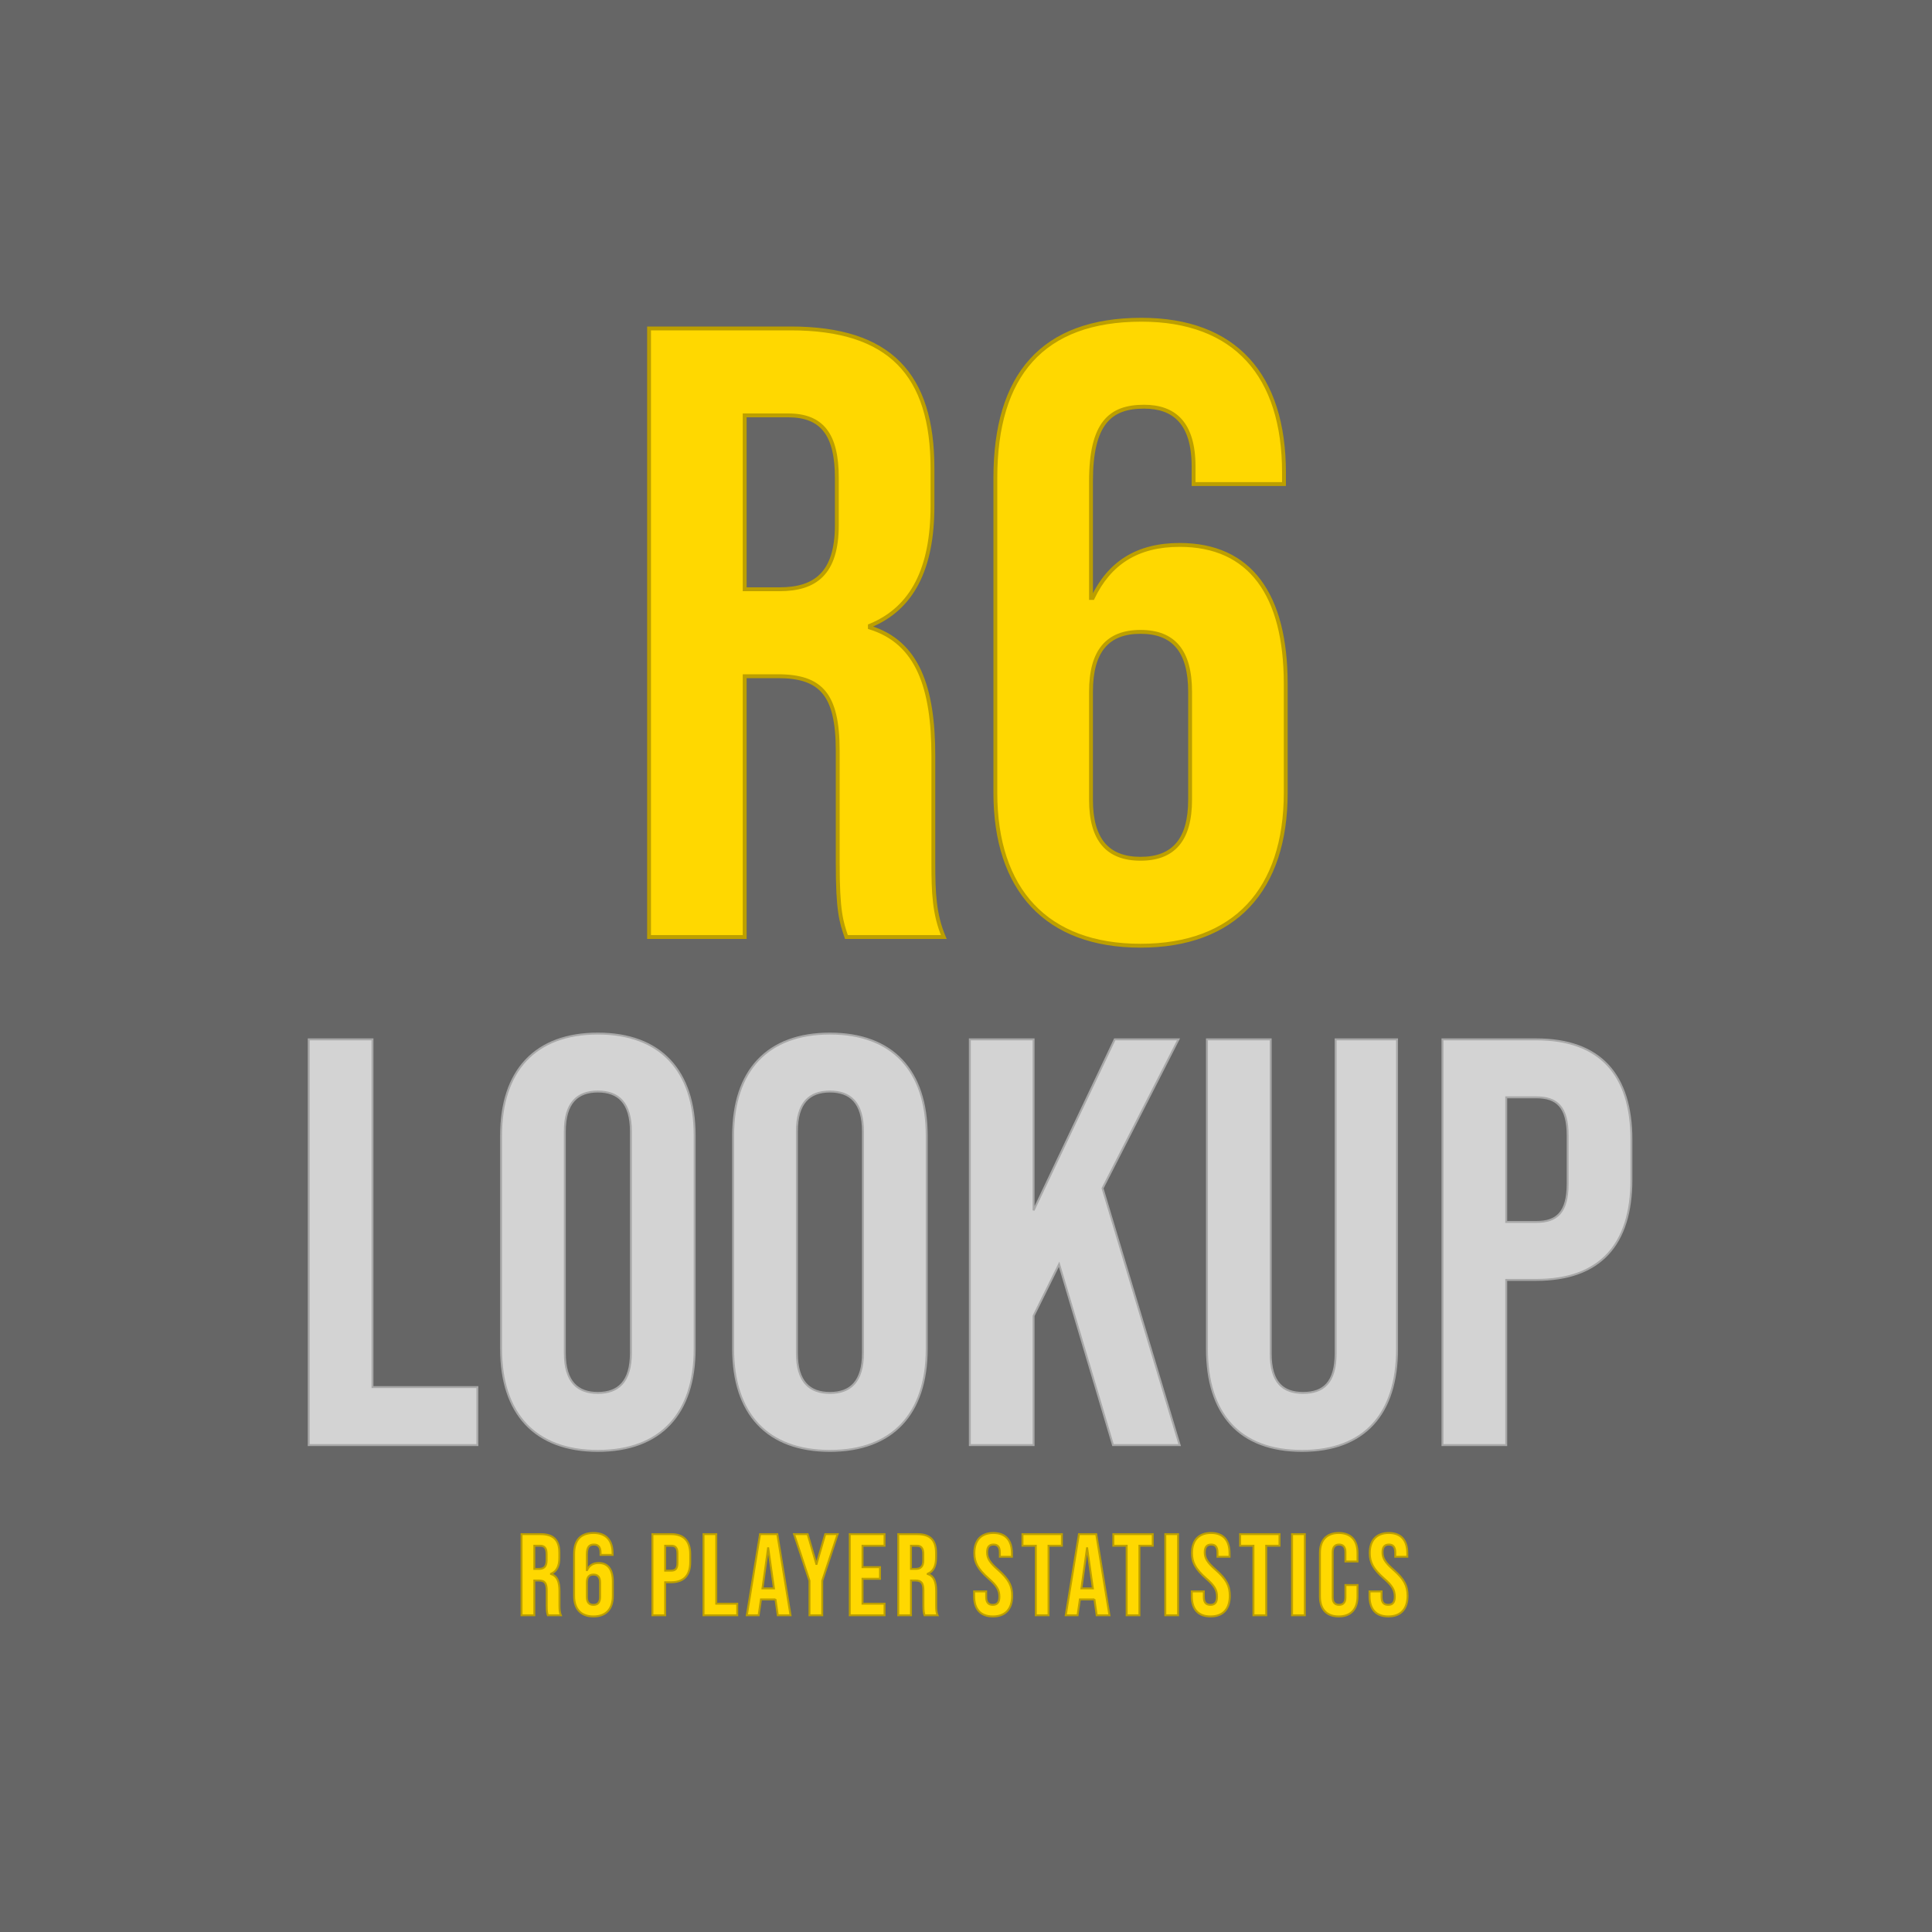 <svg width="400" height="400" viewBox="0 0 400 400" fill="none" xmlns="http://www.w3.org/2000/svg">
<rect width="400" height="400" fill="#E5E5E5"/>
<rect width="400" height="400" fill="#666666"/>
<path d="M63.92 299.19H98.84V287.19H77.12V215.19H63.92V299.19ZM123.781 300.39C136.741 300.39 143.821 292.71 143.821 279.27V235.11C143.821 221.67 136.741 213.99 123.781 213.99C110.821 213.99 103.741 221.67 103.741 235.11V279.27C103.741 292.71 110.821 300.39 123.781 300.39ZM123.781 288.39C119.581 288.39 116.941 286.11 116.941 280.11V234.27C116.941 228.27 119.581 225.99 123.781 225.99C127.981 225.99 130.621 228.27 130.621 234.27V280.11C130.621 286.11 127.981 288.39 123.781 288.39ZM171.828 300.39C184.788 300.39 191.868 292.71 191.868 279.27V235.11C191.868 221.67 184.788 213.99 171.828 213.99C158.868 213.99 151.788 221.67 151.788 235.11V279.27C151.788 292.71 158.868 300.39 171.828 300.39ZM171.828 288.39C167.628 288.39 164.988 286.11 164.988 280.11V234.27C164.988 228.27 167.628 225.99 171.828 225.99C176.028 225.99 178.668 228.27 178.668 234.27V280.11C178.668 286.11 176.028 288.39 171.828 288.39ZM200.795 299.19H213.995V272.43L219.275 261.75L230.435 299.19H244.235L228.275 246.03L243.995 215.19H230.795L213.995 250.59V215.19H200.795V299.19ZM269.565 300.39C282.525 300.39 289.245 292.71 289.245 279.27V215.19H276.525V280.23C276.525 286.23 274.005 288.39 269.805 288.39C265.605 288.39 263.085 286.23 263.085 280.23V215.19H249.885V279.27C249.885 292.71 256.605 300.39 269.565 300.39ZM298.647 299.19H311.847V264.99H318.087C331.287 264.99 337.767 257.67 337.767 244.23V235.95C337.767 222.51 331.287 215.19 318.087 215.19H298.647V299.19ZM311.847 252.99V227.19H318.087C322.287 227.19 324.567 229.11 324.567 235.11V245.07C324.567 251.07 322.287 252.99 318.087 252.99H311.847Z" fill="#D3D3D3"/>
<path d="M63.92 299.19H63.72V299.39H63.92V299.19ZM98.84 299.19V299.39H99.04V299.19H98.84ZM98.84 287.19H99.04V286.99H98.84V287.19ZM77.12 287.19H76.92V287.39H77.12V287.19ZM77.12 215.19H77.32V214.99H77.12V215.19ZM63.92 215.19V214.99H63.72V215.19H63.92ZM63.92 299.39H98.84V298.99H63.92V299.39ZM99.04 299.19V287.19H98.64V299.19H99.04ZM98.84 286.99H77.12V287.39H98.84V286.99ZM77.32 287.19V215.19H76.92V287.19H77.32ZM77.12 214.99H63.92V215.39H77.12V214.99ZM63.72 215.19V299.19H64.12V215.19H63.72ZM123.781 300.59C130.301 300.59 135.37 298.657 138.807 295.007C142.242 291.359 144.021 286.023 144.021 279.27H143.621C143.621 285.956 141.86 291.181 138.516 294.733C135.173 298.283 130.221 300.19 123.781 300.19V300.59ZM144.021 279.27V235.11H143.621V279.27H144.021ZM144.021 235.11C144.021 228.356 142.242 223.021 138.807 219.373C135.37 215.723 130.301 213.79 123.781 213.79V214.19C130.221 214.19 135.173 216.097 138.516 219.647C141.86 223.199 143.621 228.423 143.621 235.11H144.021ZM123.781 213.79C117.261 213.79 112.193 215.723 108.756 219.373C105.32 223.021 103.541 228.356 103.541 235.11H103.941C103.941 228.423 105.702 223.199 109.047 219.647C112.39 216.097 117.341 214.19 123.781 214.19V213.79ZM103.541 235.11V279.27H103.941V235.11H103.541ZM103.541 279.27C103.541 286.023 105.32 291.359 108.756 295.007C112.193 298.657 117.261 300.59 123.781 300.59V300.19C117.341 300.19 112.39 298.283 109.047 294.733C105.702 291.181 103.941 285.956 103.941 279.27H103.541ZM123.781 288.19C121.717 288.19 120.07 287.63 118.935 286.366C117.796 285.098 117.141 283.085 117.141 280.11H116.741C116.741 283.135 117.406 285.262 118.637 286.633C119.873 288.009 121.646 288.59 123.781 288.59V288.19ZM117.141 280.11V234.27H116.741V280.11H117.141ZM117.141 234.27C117.141 231.295 117.796 229.282 118.935 228.013C120.07 226.749 121.717 226.19 123.781 226.19V225.79C121.646 225.79 119.873 226.37 118.637 227.746C117.406 229.118 116.741 231.245 116.741 234.27H117.141ZM123.781 226.19C125.846 226.19 127.493 226.749 128.627 228.013C129.766 229.282 130.421 231.295 130.421 234.27H130.821C130.821 231.245 130.156 229.118 128.925 227.746C127.69 226.37 125.917 225.79 123.781 225.79V226.19ZM130.421 234.27V280.11H130.821V234.27H130.421ZM130.421 280.11C130.421 283.085 129.766 285.098 128.627 286.366C127.493 287.63 125.846 288.19 123.781 288.19V288.59C125.917 288.59 127.69 288.009 128.925 286.633C130.156 285.262 130.821 283.135 130.821 280.11H130.421ZM171.828 300.59C178.348 300.59 183.417 298.657 186.854 295.007C190.289 291.359 192.068 286.023 192.068 279.27H191.668C191.668 285.956 189.907 291.181 186.563 294.733C183.22 298.283 178.268 300.19 171.828 300.19V300.59ZM192.068 279.27V235.11H191.668V279.27H192.068ZM192.068 235.11C192.068 228.356 190.289 223.021 186.854 219.373C183.417 215.723 178.348 213.79 171.828 213.79V214.19C178.268 214.19 183.22 216.097 186.563 219.647C189.907 223.199 191.668 228.423 191.668 235.11H192.068ZM171.828 213.79C165.308 213.79 160.24 215.723 156.803 219.373C153.367 223.021 151.588 228.356 151.588 235.11H151.988C151.988 228.423 153.749 223.199 157.094 219.647C160.437 216.097 165.388 214.19 171.828 214.19V213.79ZM151.588 235.11V279.27H151.988V235.11H151.588ZM151.588 279.27C151.588 286.023 153.367 291.359 156.803 295.007C160.24 298.657 165.308 300.59 171.828 300.59V300.19C165.388 300.19 160.437 298.283 157.094 294.733C153.749 291.181 151.988 285.956 151.988 279.27H151.588ZM171.828 288.19C169.764 288.19 168.117 287.63 166.982 286.366C165.843 285.098 165.188 283.085 165.188 280.11H164.788C164.788 283.135 165.453 285.262 166.684 286.633C167.919 288.009 169.693 288.59 171.828 288.59V288.19ZM165.188 280.11V234.27H164.788V280.11H165.188ZM165.188 234.27C165.188 231.295 165.843 229.282 166.982 228.013C168.117 226.749 169.764 226.19 171.828 226.19V225.79C169.693 225.79 167.919 226.37 166.684 227.746C165.453 229.118 164.788 231.245 164.788 234.27H165.188ZM171.828 226.19C173.893 226.19 175.539 226.749 176.674 228.013C177.813 229.282 178.468 231.295 178.468 234.27H178.868C178.868 231.245 178.203 229.118 176.972 227.746C175.737 226.37 173.964 225.79 171.828 225.79V226.19ZM178.468 234.27V280.11H178.868V234.27H178.468ZM178.468 280.11C178.468 283.085 177.813 285.098 176.674 286.366C175.539 287.63 173.893 288.19 171.828 288.19V288.59C173.964 288.59 175.737 288.009 176.972 286.633C178.203 285.262 178.868 283.135 178.868 280.11H178.468ZM200.795 299.19H200.595V299.39H200.795V299.19ZM213.995 299.19V299.39H214.195V299.19H213.995ZM213.995 272.43L213.816 272.341L213.795 272.383V272.43H213.995ZM219.275 261.75L219.467 261.693L219.321 261.205L219.096 261.661L219.275 261.75ZM230.435 299.19L230.243 299.247L230.286 299.39H230.435V299.19ZM244.235 299.19V299.39H244.504L244.427 299.132L244.235 299.19ZM228.275 246.03L228.097 245.939L228.06 246.01L228.083 246.087L228.275 246.03ZM243.995 215.19L244.173 215.281L244.321 214.99H243.995V215.19ZM230.795 215.19V214.99H230.669L230.614 215.104L230.795 215.19ZM213.995 250.59H213.795L214.176 250.676L213.995 250.59ZM213.995 215.19H214.195V214.99H213.995V215.19ZM200.795 215.19V214.99H200.595V215.19H200.795ZM200.795 299.39H213.995V298.99H200.795V299.39ZM214.195 299.19V272.43H213.795V299.19H214.195ZM214.174 272.518L219.454 261.838L219.096 261.661L213.816 272.341L214.174 272.518ZM219.083 261.807L230.243 299.247L230.627 299.133L219.467 261.693L219.083 261.807ZM230.435 299.39H244.235V298.99H230.435V299.39ZM244.427 299.132L228.467 245.972L228.083 246.087L244.043 299.247L244.427 299.132ZM228.453 246.121L244.173 215.281L243.817 215.099L228.097 245.939L228.453 246.121ZM243.995 214.99H230.795V215.39H243.995V214.99ZM230.614 215.104L213.814 250.504L214.176 250.676L230.976 215.276L230.614 215.104ZM214.195 250.59V215.19H213.795V250.59H214.195ZM213.995 214.99H200.795V215.39H213.995V214.99ZM200.595 215.19V299.19H200.995V215.19H200.595ZM289.245 215.19H289.445V214.99H289.245V215.19ZM276.525 215.19V214.99H276.325V215.19H276.525ZM263.085 215.19H263.285V214.99H263.085V215.19ZM249.885 215.19V214.99H249.685V215.19H249.885ZM269.565 300.59C276.085 300.59 281.065 298.657 284.413 295.005C287.758 291.356 289.445 286.021 289.445 279.27H289.045C289.045 285.959 287.373 291.184 284.118 294.735C280.865 298.283 276.005 300.19 269.565 300.19V300.59ZM289.445 279.27V215.19H289.045V279.27H289.445ZM289.245 214.99H276.525V215.39H289.245V214.99ZM276.325 215.19V280.23H276.725V215.19H276.325ZM276.325 280.23C276.325 283.207 275.699 285.189 274.591 286.426C273.488 287.659 271.873 288.19 269.805 288.19V288.59C271.938 288.59 273.683 288.041 274.889 286.693C276.091 285.351 276.725 283.252 276.725 280.23H276.325ZM269.805 288.19C267.738 288.19 266.123 287.659 265.019 286.426C263.911 285.189 263.285 283.207 263.285 280.23H262.885C262.885 283.252 263.519 285.351 264.721 286.693C265.928 288.041 267.673 288.59 269.805 288.59V288.19ZM263.285 280.23V215.19H262.885V280.23H263.285ZM263.085 214.99H249.885V215.39H263.085V214.99ZM249.685 215.19V279.27H250.085V215.19H249.685ZM249.685 279.27C249.685 286.021 251.373 291.356 254.718 295.005C258.065 298.657 263.045 300.59 269.565 300.59V300.19C263.125 300.19 258.265 298.283 255.013 294.735C251.758 291.184 250.085 285.959 250.085 279.27H249.685ZM298.647 299.19H298.447V299.39H298.647V299.19ZM311.847 299.19V299.39H312.047V299.19H311.847ZM311.847 264.99V264.79H311.647V264.99H311.847ZM298.647 215.19V214.99H298.447V215.19H298.647ZM311.847 252.99H311.647V253.19H311.847V252.99ZM311.847 227.19V226.99H311.647V227.19H311.847ZM298.647 299.39H311.847V298.99H298.647V299.39ZM312.047 299.19V264.99H311.647V299.19H312.047ZM311.847 265.19H318.087V264.79H311.847V265.19ZM318.087 265.19C324.723 265.19 329.704 263.349 333.023 259.786C336.34 256.226 337.967 250.979 337.967 244.23H337.567C337.567 250.921 335.953 256.054 332.73 259.514C329.509 262.971 324.65 264.79 318.087 264.79V265.19ZM337.967 244.23V235.95H337.567V244.23H337.967ZM337.967 235.95C337.967 229.201 336.34 223.954 333.023 220.393C329.704 216.831 324.723 214.99 318.087 214.99V215.39C324.65 215.39 329.509 217.209 332.73 220.666C335.953 224.126 337.567 229.259 337.567 235.95H337.967ZM318.087 214.99H298.647V215.39H318.087V214.99ZM298.447 215.19V299.19H298.847V215.19H298.447ZM312.047 252.99V227.19H311.647V252.99H312.047ZM311.847 227.39H318.087V226.99H311.847V227.39ZM318.087 227.39C320.16 227.39 321.711 227.864 322.752 229.033C323.799 230.208 324.367 232.128 324.367 235.11H324.767C324.767 232.092 324.195 230.052 323.051 228.767C321.902 227.476 320.213 226.99 318.087 226.99V227.39ZM324.367 235.11V245.07H324.767V235.11H324.367ZM324.367 245.07C324.367 248.052 323.799 249.972 322.752 251.147C321.711 252.316 320.16 252.79 318.087 252.79V253.19C320.213 253.19 321.902 252.704 323.051 251.413C324.195 250.128 324.767 248.088 324.767 245.07H324.367ZM318.087 252.79H311.847V253.19H318.087V252.79Z" fill="#A8A8A8"/>
<path d="M134.38 194H154.18V140H161.02C170.02 140 173.44 143.78 173.44 155.48V178.52C173.44 188.78 174.16 190.76 175.24 194H195.4C193.42 189.32 193.24 184.82 193.24 178.7V156.56C193.24 142.34 190 132.98 180.1 129.92V129.56C188.92 125.96 193.06 117.68 193.06 104.72V96.98C193.06 77.54 184.24 68 163.72 68H134.38V194ZM154.18 122V86H163.18C170.2 86 173.26 89.96 173.26 98.96V108.68C173.26 118.76 168.76 122 161.38 122H154.18ZM236.138 195.8C255.578 195.8 266.198 184.28 266.198 164.12V141.62C266.198 123.08 258.818 112.82 244.238 112.82C235.418 112.82 229.658 116.6 226.238 123.8H225.878V99.68C225.878 87.62 229.838 84.2 236.858 84.2C243.158 84.2 247.118 87.62 247.118 96.62V100.22H265.838V97.88C265.838 77.72 255.758 66.2 236.318 66.2C215.798 66.2 206.078 77.72 206.078 98.96V164.12C206.078 184.28 216.698 195.8 236.138 195.8ZM236.138 177.8C229.298 177.8 225.878 173.84 225.878 165.56V143.24C225.878 134.78 229.298 130.82 236.138 130.82C242.978 130.82 246.398 134.78 246.398 143.24V165.56C246.398 173.84 242.978 177.8 236.138 177.8Z" fill="#FFD800"/>
<path d="M134.38 194H133.98V194.4H134.38V194ZM154.18 194V194.4H154.58V194H154.18ZM154.18 140V139.6H153.78V140H154.18ZM175.24 194L174.861 194.126L174.952 194.4H175.24V194ZM195.4 194V194.4H196.004L195.768 193.844L195.4 194ZM180.1 129.92H179.7V130.215L179.982 130.302L180.1 129.92ZM180.1 129.56L179.949 129.19L179.7 129.291V129.56H180.1ZM134.38 68V67.6H133.98V68H134.38ZM154.18 122H153.78V122.4H154.18V122ZM154.18 86V85.6H153.78V86H154.18ZM134.38 194.4H154.18V193.6H134.38V194.4ZM154.58 194V140H153.78V194H154.58ZM154.18 140.4H161.02V139.6H154.18V140.4ZM161.02 140.4C165.476 140.4 168.43 141.337 170.296 143.607C172.182 145.9 173.04 149.645 173.04 155.48H173.84C173.84 149.615 172.988 145.62 170.914 143.098C168.82 140.553 165.564 139.6 161.02 139.6V140.4ZM173.04 155.48V178.52H173.84V155.48H173.04ZM173.04 178.52C173.04 183.656 173.22 186.739 173.539 188.95C173.86 191.17 174.32 192.505 174.861 194.126L175.619 193.874C175.08 192.255 174.64 190.98 174.331 188.835C174.02 186.681 173.84 183.644 173.84 178.52H173.04ZM175.24 194.4H195.4V193.6H175.24V194.4ZM195.768 193.844C193.823 189.246 193.64 184.82 193.64 178.7H192.84C192.84 184.82 193.017 189.394 195.032 194.156L195.768 193.844ZM193.64 178.7V156.56H192.84V178.7H193.64ZM193.64 156.56C193.64 149.429 192.829 143.466 190.747 138.889C188.655 134.292 185.284 131.104 180.218 129.538L179.982 130.302C184.816 131.796 188.015 134.818 190.018 139.221C192.031 143.644 192.84 149.471 192.84 156.56H193.64ZM180.5 129.92V129.56H179.7V129.92H180.5ZM180.251 129.93C184.749 128.095 188.061 125.059 190.243 120.834C192.42 116.618 193.46 111.238 193.46 104.72H192.66C192.66 111.162 191.63 116.402 189.532 120.466C187.439 124.521 184.271 127.425 179.949 129.19L180.251 129.93ZM193.46 104.72V96.98H192.66V104.72H193.46ZM193.46 96.98C193.46 87.208 191.244 79.839 186.369 74.918C181.494 69.997 174.034 67.6 163.72 67.6V68.4C173.926 68.4 181.136 70.773 185.801 75.481C190.466 80.191 192.66 87.312 192.66 96.98H193.46ZM163.72 67.6H134.38V68.4H163.72V67.6ZM133.98 68V194H134.78V68H133.98ZM154.58 122V86H153.78V122H154.58ZM154.18 86.4H163.18V85.6H154.18V86.4ZM163.18 86.4C166.613 86.4 168.995 87.365 170.537 89.35C172.097 91.36 172.86 94.49 172.86 98.96H173.66C173.66 94.43 172.893 91.08 171.168 88.86C169.425 86.615 166.767 85.6 163.18 85.6V86.4ZM172.86 98.96V108.68H173.66V98.96H172.86ZM172.86 108.68C172.86 113.67 171.745 116.876 169.803 118.839C167.863 120.8 165.02 121.6 161.38 121.6V122.4C165.12 122.4 168.217 121.58 170.372 119.401C172.525 117.224 173.66 113.77 173.66 108.68H172.86ZM161.38 121.6H154.18V122.4H161.38V121.6ZM226.238 123.8V124.2H226.49L226.599 123.972L226.238 123.8ZM225.878 123.8H225.478V124.2H225.878V123.8ZM247.118 100.22H246.718V100.62H247.118V100.22ZM265.838 100.22V100.62H266.238V100.22H265.838ZM236.138 196.2C245.937 196.2 253.57 193.294 258.749 187.794C263.925 182.298 266.598 174.267 266.598 164.12H265.798C265.798 174.133 263.161 181.942 258.166 187.246C253.176 192.546 245.778 195.4 236.138 195.4V196.2ZM266.598 164.12V141.62H265.798V164.12H266.598ZM266.598 141.62C266.598 132.307 264.746 125.007 261.005 120.027C257.25 115.028 251.632 112.42 244.238 112.42V113.22C251.424 113.22 256.786 115.742 260.365 120.508C263.96 125.293 265.798 132.393 265.798 141.62H266.598ZM244.238 112.42C239.77 112.42 236.048 113.378 233.002 115.27C229.955 117.163 227.613 119.973 225.876 123.628L226.599 123.972C228.283 120.427 230.531 117.747 233.424 115.95C236.318 114.152 239.886 113.22 244.238 113.22V112.42ZM226.238 123.4H225.878V124.2H226.238V123.4ZM226.278 123.8V99.68H225.478V123.8H226.278ZM226.278 99.68C226.278 93.675 227.267 89.919 229.049 87.665C230.81 85.438 233.41 84.6 236.858 84.6V83.8C233.285 83.8 230.395 84.672 228.421 87.169C226.468 89.641 225.478 93.625 225.478 99.68H226.278ZM236.858 84.6C239.937 84.6 242.375 85.434 244.053 87.302C245.737 89.179 246.718 92.17 246.718 96.62H247.518C247.518 92.07 246.518 88.851 244.648 86.768C242.77 84.676 240.079 83.8 236.858 83.8V84.6ZM246.718 96.62V100.22H247.518V96.62H246.718ZM247.118 100.62H265.838V99.82H247.118V100.62ZM266.238 100.22V97.88H265.438V100.22H266.238ZM266.238 97.88C266.238 87.738 263.702 79.708 258.663 74.21C253.618 68.706 246.118 65.8 236.318 65.8V66.6C245.958 66.6 253.218 69.454 258.073 74.75C262.933 80.052 265.438 87.862 265.438 97.88H266.238ZM236.318 65.8C225.983 65.8 218.299 68.703 213.206 74.347C208.119 79.984 205.678 88.287 205.678 98.96H206.478C206.478 88.393 208.896 80.317 213.8 74.883C218.696 69.457 226.132 66.6 236.318 66.6V65.8ZM205.678 98.96V164.12H206.478V98.96H205.678ZM205.678 164.12C205.678 174.267 208.351 182.298 213.526 187.794C218.706 193.294 226.338 196.2 236.138 196.2V195.4C226.497 195.4 219.1 192.546 214.109 187.246C209.115 181.942 206.478 174.133 206.478 164.12H205.678ZM236.138 177.4C232.796 177.4 230.36 176.436 228.748 174.527C227.125 172.605 226.278 169.655 226.278 165.56H225.478C225.478 169.745 226.34 172.915 228.137 175.043C229.945 177.184 232.639 178.2 236.138 178.2V177.4ZM226.278 165.56V143.24H225.478V165.56H226.278ZM226.278 143.24C226.278 139.053 227.126 136.058 228.75 134.114C230.361 132.184 232.796 131.22 236.138 131.22V130.42C232.639 130.42 229.944 131.436 228.136 133.601C226.34 135.752 225.478 138.967 225.478 143.24H226.278ZM236.138 131.22C239.479 131.22 241.914 132.184 243.526 134.114C245.15 136.058 245.998 139.053 245.998 143.24H246.798C246.798 138.967 245.936 135.752 244.14 133.601C242.331 131.436 239.636 130.42 236.138 130.42V131.22ZM245.998 143.24V165.56H246.798V143.24H245.998ZM245.998 165.56C245.998 169.655 245.15 172.605 243.527 174.527C241.915 176.436 239.479 177.4 236.138 177.4V178.2C239.636 178.2 242.33 177.184 244.138 175.043C245.935 172.915 246.798 169.745 246.798 165.56H245.998Z" fill="#BC9F00"/>
<path d="M107.984 334.427H110.624V327.227H111.536C112.736 327.227 113.192 327.731 113.192 329.291V332.363C113.192 333.731 113.288 333.995 113.432 334.427H116.12C115.856 333.803 115.832 333.203 115.832 332.387V329.435C115.832 327.539 115.4 326.291 114.08 325.883V325.835C115.256 325.355 115.808 324.251 115.808 322.523V321.491C115.808 318.899 114.632 317.627 111.896 317.627H107.984V334.427ZM110.624 324.827V320.027H111.824C112.76 320.027 113.168 320.555 113.168 321.755V323.051C113.168 324.395 112.568 324.827 111.584 324.827H110.624ZM122.872 334.667C125.464 334.667 126.88 333.131 126.88 330.443V327.443C126.88 324.971 125.896 323.603 123.952 323.603C122.776 323.603 122.008 324.107 121.552 325.067H121.504V321.851C121.504 320.243 122.032 319.787 122.968 319.787C123.808 319.787 124.336 320.243 124.336 321.443V321.923H126.832V321.611C126.832 318.923 125.488 317.387 122.896 317.387C120.16 317.387 118.864 318.923 118.864 321.755V330.443C118.864 333.131 120.28 334.667 122.872 334.667ZM122.872 332.267C121.96 332.267 121.504 331.739 121.504 330.635V327.659C121.504 326.531 121.96 326.003 122.872 326.003C123.784 326.003 124.24 326.531 124.24 327.659V330.635C124.24 331.739 123.784 332.267 122.872 332.267ZM135.077 334.427H137.717V327.587H138.965C141.605 327.587 142.901 326.123 142.901 323.435V321.779C142.901 319.091 141.605 317.627 138.965 317.627H135.077V334.427ZM137.717 325.187V320.027H138.965C139.805 320.027 140.261 320.411 140.261 321.611V323.603C140.261 324.803 139.805 325.187 138.965 325.187H137.717ZM145.655 334.427H152.639V332.027H148.295V317.627H145.655V334.427ZM154.622 334.427H157.07L157.55 331.139H160.55V331.091L161.03 334.427H163.67L160.934 317.627H157.358L154.622 334.427ZM157.862 328.859L159.014 320.555H159.062L160.238 328.859H157.862ZM167.594 334.427H170.234V327.275L173.426 317.627H170.858L169.058 323.795H169.01L167.21 317.627H164.402L167.594 327.275V334.427ZM175.935 334.427H183.135V332.027H178.575V326.867H182.199V324.467H178.575V320.027H183.135V317.627H175.935V334.427ZM185.974 334.427H188.614V327.227H189.526C190.726 327.227 191.182 327.731 191.182 329.291V332.363C191.182 333.731 191.278 333.995 191.422 334.427H194.11C193.846 333.803 193.822 333.203 193.822 332.387V329.435C193.822 327.539 193.39 326.291 192.07 325.883V325.835C193.246 325.355 193.798 324.251 193.798 322.523V321.491C193.798 318.899 192.622 317.627 189.886 317.627H185.974V334.427ZM188.614 324.827V320.027H189.814C190.75 320.027 191.158 320.555 191.158 321.755V323.051C191.158 324.395 190.558 324.827 189.574 324.827H188.614ZM205.569 334.667C208.161 334.667 209.553 333.131 209.553 330.395C209.553 328.307 208.857 326.963 206.649 325.019C204.921 323.507 204.369 322.619 204.369 321.395C204.369 320.243 204.849 319.787 205.689 319.787C206.529 319.787 207.009 320.243 207.009 321.443V322.307H209.505V321.611C209.505 318.923 208.233 317.387 205.665 317.387C203.097 317.387 201.729 318.923 201.729 321.563C201.729 323.483 202.449 324.851 204.657 326.795C206.385 328.307 206.913 329.195 206.913 330.587C206.913 331.835 206.385 332.267 205.545 332.267C204.705 332.267 204.177 331.835 204.177 330.635V329.483H201.681V330.443C201.681 333.131 202.977 334.667 205.569 334.667ZM214.451 334.427H217.091V320.027H219.851V317.627H211.691V320.027H214.451V334.427ZM220.651 334.427H223.099L223.579 331.139H226.579V331.091L227.059 334.427H229.699L226.963 317.627H223.387L220.651 334.427ZM223.891 328.859L225.043 320.555H225.091L226.267 328.859H223.891ZM233.263 334.427H235.903V320.027H238.663V317.627H230.503V320.027H233.263V334.427ZM241.261 334.427H243.901V317.627H241.261V334.427ZM250.63 334.667C253.222 334.667 254.614 333.131 254.614 330.395C254.614 328.307 253.918 326.963 251.71 325.019C249.982 323.507 249.43 322.619 249.43 321.395C249.43 320.243 249.91 319.787 250.75 319.787C251.59 319.787 252.07 320.243 252.07 321.443V322.307H254.566V321.611C254.566 318.923 253.294 317.387 250.726 317.387C248.158 317.387 246.79 318.923 246.79 321.563C246.79 323.483 247.51 324.851 249.718 326.795C251.446 328.307 251.974 329.195 251.974 330.587C251.974 331.835 251.446 332.267 250.606 332.267C249.766 332.267 249.238 331.835 249.238 330.635V329.483H246.742V330.443C246.742 333.131 248.038 334.667 250.63 334.667ZM259.512 334.427H262.152V320.027H264.912V317.627H256.752V320.027H259.512V334.427ZM267.51 334.427H270.15V317.627H267.51V334.427ZM277.167 334.667C279.711 334.667 281.055 333.131 281.055 330.539V328.163H278.559V330.731C278.559 331.835 278.031 332.267 277.239 332.267C276.447 332.267 275.919 331.835 275.919 330.731V321.347C275.919 320.243 276.447 319.787 277.239 319.787C278.031 319.787 278.559 320.243 278.559 321.347V323.291H281.055V321.515C281.055 318.923 279.711 317.387 277.167 317.387C274.623 317.387 273.279 318.923 273.279 321.515V330.539C273.279 333.131 274.623 334.667 277.167 334.667ZM287.434 334.667C290.026 334.667 291.418 333.131 291.418 330.395C291.418 328.307 290.722 326.963 288.514 325.019C286.786 323.507 286.234 322.619 286.234 321.395C286.234 320.243 286.714 319.787 287.554 319.787C288.394 319.787 288.874 320.243 288.874 321.443V322.307H291.37V321.611C291.37 318.923 290.098 317.387 287.53 317.387C284.962 317.387 283.594 318.923 283.594 321.563C283.594 323.483 284.314 324.851 286.522 326.795C288.25 328.307 288.778 329.195 288.778 330.587C288.778 331.835 288.25 332.267 287.41 332.267C286.57 332.267 286.042 331.835 286.042 330.635V329.483H283.546V330.443C283.546 333.131 284.842 334.667 287.434 334.667Z" fill="#FFD800"/>
<path d="M107.984 334.427H107.784V334.627H107.984V334.427ZM110.624 334.427V334.627H110.824V334.427H110.624ZM110.624 327.227V327.027H110.424V327.227H110.624ZM113.432 334.427L113.242 334.49L113.288 334.627H113.432V334.427ZM116.12 334.427V334.627H116.422L116.304 334.349L116.12 334.427ZM114.08 325.883H113.88V326.031L114.021 326.074L114.08 325.883ZM114.08 325.835L114.004 325.65L113.88 325.701V325.835H114.08ZM107.984 317.627V317.427H107.784V317.627H107.984ZM110.624 324.827H110.424V325.027H110.624V324.827ZM110.624 320.027V319.827H110.424V320.027H110.624ZM107.984 334.627H110.624V334.227H107.984V334.627ZM110.824 334.427V327.227H110.424V334.427H110.824ZM110.624 327.427H111.536V327.027H110.624V327.427ZM111.536 327.427C112.114 327.427 112.452 327.549 112.66 327.801C112.876 328.065 112.992 328.519 112.992 329.291H113.392C113.392 328.503 113.28 327.925 112.968 327.547C112.648 327.157 112.158 327.027 111.536 327.027V327.427ZM112.992 329.291V332.363H113.392V329.291H112.992ZM112.992 332.363C112.992 333.05 113.016 333.469 113.06 333.775C113.105 334.085 113.17 334.274 113.242 334.49L113.622 334.364C113.55 334.149 113.495 333.989 113.456 333.718C113.416 333.441 113.392 333.044 113.392 332.363H112.992ZM113.432 334.627H116.12V334.227H113.432V334.627ZM116.304 334.349C116.058 333.766 116.032 333.203 116.032 332.387H115.632C115.632 333.203 115.654 333.84 115.936 334.505L116.304 334.349ZM116.032 332.387V329.435H115.632V332.387H116.032ZM116.032 329.435C116.032 328.476 115.924 327.657 115.633 327.018C115.338 326.37 114.857 325.914 114.139 325.692L114.021 326.074C114.623 326.26 115.018 326.633 115.269 327.184C115.524 327.745 115.632 328.498 115.632 329.435H116.032ZM114.28 325.883V325.835H113.88V325.883H114.28ZM114.156 326.02C114.787 325.762 115.256 325.334 115.563 324.739C115.867 324.149 116.008 323.406 116.008 322.523H115.608C115.608 323.368 115.473 324.041 115.207 324.555C114.944 325.065 114.549 325.428 114.004 325.65L114.156 326.02ZM116.008 322.523V321.491H115.608V322.523H116.008ZM116.008 321.491C116.008 320.169 115.708 319.141 115.02 318.446C114.331 317.751 113.291 317.427 111.896 317.427V317.827C113.237 317.827 114.153 318.139 114.736 318.728C115.32 319.317 115.608 320.221 115.608 321.491H116.008ZM111.896 317.427H107.984V317.827H111.896V317.427ZM107.784 317.627V334.427H108.184V317.627H107.784ZM110.824 324.827V320.027H110.424V324.827H110.824ZM110.624 320.227H111.824V319.827H110.624V320.227ZM111.824 320.227C112.254 320.227 112.52 320.346 112.689 320.564C112.867 320.793 112.968 321.17 112.968 321.755H113.368C113.368 321.14 113.265 320.653 113.005 320.318C112.736 319.972 112.33 319.827 111.824 319.827V320.227ZM112.968 321.755V323.051H113.368V321.755H112.968ZM112.968 323.051C112.968 323.698 112.823 324.08 112.603 324.302C112.384 324.524 112.051 324.627 111.584 324.627V325.027C112.101 325.027 112.56 324.914 112.887 324.584C113.213 324.254 113.368 323.748 113.368 323.051H112.968ZM111.584 324.627H110.624V325.027H111.584V324.627ZM121.552 325.067V325.267H121.678L121.732 325.153L121.552 325.067ZM121.504 325.067H121.304V325.267H121.504V325.067ZM124.336 321.923H124.136V322.123H124.336V321.923ZM126.832 321.923V322.123H127.032V321.923H126.832ZM122.872 334.867C124.208 334.867 125.268 334.47 125.993 333.7C126.717 332.932 127.08 331.82 127.08 330.443H126.68C126.68 331.754 126.335 332.754 125.702 333.426C125.071 334.096 124.128 334.467 122.872 334.467V334.867ZM127.08 330.443V327.443H126.68V330.443H127.08ZM127.08 327.443C127.08 326.185 126.83 325.176 126.305 324.476C125.772 323.767 124.976 323.403 123.952 323.403V323.803C124.872 323.803 125.54 324.124 125.985 324.716C126.437 325.319 126.68 326.229 126.68 327.443H127.08ZM123.952 323.403C123.335 323.403 122.81 323.536 122.376 323.805C121.942 324.075 121.612 324.473 121.371 324.981L121.732 325.153C121.947 324.701 122.23 324.367 122.587 324.145C122.945 323.923 123.393 323.803 123.952 323.803V323.403ZM121.552 324.867H121.504V325.267H121.552V324.867ZM121.704 325.067V321.851H121.304V325.067H121.704ZM121.704 321.851C121.704 321.06 121.836 320.601 122.042 320.34C122.237 320.093 122.531 319.987 122.968 319.987V319.587C122.468 319.587 122.03 319.71 121.728 320.092C121.436 320.461 121.304 321.034 121.304 321.851H121.704ZM122.968 319.987C123.352 319.987 123.631 320.091 123.818 320.299C124.009 320.511 124.136 320.868 124.136 321.443H124.536C124.536 320.818 124.399 320.347 124.116 320.031C123.828 319.712 123.423 319.587 122.968 319.587V319.987ZM124.136 321.443V321.923H124.536V321.443H124.136ZM124.336 322.123H126.832V321.723H124.336V322.123ZM127.032 321.923V321.611H126.632V321.923H127.032ZM127.032 321.611C127.032 320.236 126.688 319.125 125.983 318.356C125.276 317.584 124.232 317.187 122.896 317.187V317.587C124.152 317.587 125.076 317.958 125.688 318.626C126.303 319.297 126.632 320.298 126.632 321.611H127.032ZM122.896 317.187C121.491 317.187 120.42 317.583 119.705 318.375C118.993 319.164 118.664 320.312 118.664 321.755H119.064C119.064 320.366 119.382 319.33 120.002 318.643C120.619 317.96 121.565 317.587 122.896 317.587V317.187ZM118.664 321.755V330.443H119.064V321.755H118.664ZM118.664 330.443C118.664 331.82 119.027 332.932 119.75 333.7C120.475 334.47 121.536 334.867 122.872 334.867V334.467C121.616 334.467 120.672 334.096 120.041 333.426C119.409 332.754 119.064 331.754 119.064 330.443H118.664ZM122.872 332.067C122.455 332.067 122.177 331.948 121.998 331.736C121.814 331.517 121.704 331.165 121.704 330.635H121.304C121.304 331.209 121.421 331.673 121.693 331.994C121.97 332.322 122.376 332.467 122.872 332.467V332.067ZM121.704 330.635V327.659H121.304V330.635H121.704ZM121.704 327.659C121.704 327.117 121.814 326.758 121.999 326.536C122.178 326.322 122.455 326.203 122.872 326.203V325.803C122.376 325.803 121.969 325.948 121.692 326.28C121.421 326.604 121.304 327.074 121.304 327.659H121.704ZM122.872 326.203C123.288 326.203 123.565 326.322 123.744 326.536C123.929 326.758 124.04 327.117 124.04 327.659H124.44C124.44 327.074 124.322 326.604 124.051 326.28C123.774 325.948 123.367 325.803 122.872 325.803V326.203ZM124.04 327.659V330.635H124.44V327.659H124.04ZM124.04 330.635C124.04 331.165 123.929 331.517 123.745 331.736C123.566 331.948 123.288 332.067 122.872 332.067V332.467C123.367 332.467 123.773 332.322 124.05 331.994C124.322 331.673 124.44 331.209 124.44 330.635H124.04ZM135.077 334.427H134.877V334.627H135.077V334.427ZM137.717 334.427V334.627H137.917V334.427H137.717ZM137.717 327.587V327.387H137.517V327.587H137.717ZM135.077 317.627V317.427H134.877V317.627H135.077ZM137.717 325.187H137.517V325.387H137.717V325.187ZM137.717 320.027V319.827H137.517V320.027H137.717ZM135.077 334.627H137.717V334.227H135.077V334.627ZM137.917 334.427V327.587H137.517V334.427H137.917ZM137.717 327.787H138.965V327.387H137.717V327.787ZM138.965 327.787C140.321 327.787 141.366 327.41 142.069 326.655C142.77 325.903 143.101 324.808 143.101 323.435H142.701C142.701 324.75 142.384 325.731 141.776 326.383C141.172 327.032 140.248 327.387 138.965 327.387V327.787ZM143.101 323.435V321.779H142.701V323.435H143.101ZM143.101 321.779C143.101 320.406 142.77 319.311 142.069 318.559C141.366 317.804 140.321 317.427 138.965 317.427V317.827C140.248 317.827 141.172 318.182 141.776 318.831C142.384 319.483 142.701 320.464 142.701 321.779H143.101ZM138.965 317.427H135.077V317.827H138.965V317.427ZM134.877 317.627V334.427H135.277V317.627H134.877ZM137.917 325.187V320.027H137.517V325.187H137.917ZM137.717 320.227H138.965V319.827H137.717V320.227ZM138.965 320.227C139.358 320.227 139.614 320.317 139.778 320.502C139.949 320.693 140.061 321.029 140.061 321.611H140.461C140.461 320.993 140.345 320.537 140.077 320.236C139.804 319.929 139.412 319.827 138.965 319.827V320.227ZM140.061 321.611V323.603H140.461V321.611H140.061ZM140.061 323.603C140.061 324.185 139.949 324.521 139.778 324.712C139.614 324.897 139.358 324.987 138.965 324.987V325.387C139.412 325.387 139.804 325.285 140.077 324.978C140.345 324.677 140.461 324.221 140.461 323.603H140.061ZM138.965 324.987H137.717V325.387H138.965V324.987ZM145.655 334.427H145.455V334.627H145.655V334.427ZM152.639 334.427V334.627H152.839V334.427H152.639ZM152.639 332.027H152.839V331.827H152.639V332.027ZM148.295 332.027H148.095V332.227H148.295V332.027ZM148.295 317.627H148.495V317.427H148.295V317.627ZM145.655 317.627V317.427H145.455V317.627H145.655ZM145.655 334.627H152.639V334.227H145.655V334.627ZM152.839 334.427V332.027H152.439V334.427H152.839ZM152.639 331.827H148.295V332.227H152.639V331.827ZM148.495 332.027V317.627H148.095V332.027H148.495ZM148.295 317.427H145.655V317.827H148.295V317.427ZM145.455 317.627V334.427H145.855V317.627H145.455ZM154.622 334.427L154.425 334.395L154.387 334.627H154.622V334.427ZM157.07 334.427V334.627H157.243L157.268 334.456L157.07 334.427ZM157.55 331.139V330.939H157.377L157.352 331.11L157.55 331.139ZM160.55 331.139V331.339H160.75V331.139H160.55ZM160.55 331.091L160.748 331.063L160.35 331.091H160.55ZM161.03 334.427L160.832 334.456L160.857 334.627H161.03V334.427ZM163.67 334.427V334.627H163.906L163.868 334.395L163.67 334.427ZM160.934 317.627L161.132 317.595L161.104 317.427H160.934V317.627ZM157.358 317.627V317.427H157.188L157.161 317.595L157.358 317.627ZM157.862 328.859L157.664 328.832L157.633 329.059H157.862V328.859ZM159.014 320.555V320.355H158.84L158.816 320.528L159.014 320.555ZM159.062 320.555L159.26 320.527L159.236 320.355H159.062V320.555ZM160.238 328.859V329.059H160.469L160.436 328.831L160.238 328.859ZM154.622 334.627H157.07V334.227H154.622V334.627ZM157.268 334.456L157.748 331.168L157.352 331.11L156.872 334.398L157.268 334.456ZM157.55 331.339H160.55V330.939H157.55V331.339ZM160.75 331.139V331.091H160.35V331.139H160.75ZM160.352 331.12L160.832 334.456L161.228 334.399L160.748 331.063L160.352 331.12ZM161.03 334.627H163.67V334.227H161.03V334.627ZM163.868 334.395L161.132 317.595L160.737 317.659L163.473 334.459L163.868 334.395ZM160.934 317.427H157.358V317.827H160.934V317.427ZM157.161 317.595L154.425 334.395L154.82 334.459L157.556 317.659L157.161 317.595ZM158.06 328.887L159.212 320.583L158.816 320.528L157.664 328.832L158.06 328.887ZM159.014 320.755H159.062V320.355H159.014V320.755ZM158.864 320.583L160.04 328.887L160.436 328.831L159.26 320.527L158.864 320.583ZM160.238 328.659H157.862V329.059H160.238V328.659ZM167.594 334.427H167.394V334.627H167.594V334.427ZM170.234 334.427V334.627H170.434V334.427H170.234ZM170.234 327.275L170.044 327.212L170.034 327.243V327.275H170.234ZM173.426 317.627L173.616 317.69L173.702 317.427H173.426V317.627ZM170.858 317.627V317.427H170.708L170.666 317.571L170.858 317.627ZM169.058 323.795V323.995H169.208L169.25 323.851L169.058 323.795ZM169.01 323.795L168.818 323.851L168.86 323.995H169.01V323.795ZM167.21 317.627L167.402 317.571L167.36 317.427H167.21V317.627ZM164.402 317.627V317.427H164.125L164.212 317.69L164.402 317.627ZM167.594 327.275H167.794V327.243L167.784 327.212L167.594 327.275ZM167.594 334.627H170.234V334.227H167.594V334.627ZM170.434 334.427V327.275H170.034V334.427H170.434ZM170.424 327.338L173.616 317.69L173.236 317.564L170.044 327.212L170.424 327.338ZM173.426 317.427H170.858V317.827H173.426V317.427ZM170.666 317.571L168.866 323.739L169.25 323.851L171.05 317.683L170.666 317.571ZM169.058 323.595H169.01V323.995H169.058V323.595ZM169.202 323.739L167.402 317.571L167.018 317.683L168.818 323.851L169.202 323.739ZM167.21 317.427H164.402V317.827H167.21V317.427ZM164.212 317.69L167.404 327.338L167.784 327.212L164.592 317.564L164.212 317.69ZM167.394 327.275V334.427H167.794V327.275H167.394ZM175.935 334.427H175.735V334.627H175.935V334.427ZM183.135 334.427V334.627H183.335V334.427H183.135ZM183.135 332.027H183.335V331.827H183.135V332.027ZM178.575 332.027H178.375V332.227H178.575V332.027ZM178.575 326.867V326.667H178.375V326.867H178.575ZM182.199 326.867V327.067H182.399V326.867H182.199ZM182.199 324.467H182.399V324.267H182.199V324.467ZM178.575 324.467H178.375V324.667H178.575V324.467ZM178.575 320.027V319.827H178.375V320.027H178.575ZM183.135 320.027V320.227H183.335V320.027H183.135ZM183.135 317.627H183.335V317.427H183.135V317.627ZM175.935 317.627V317.427H175.735V317.627H175.935ZM175.935 334.627H183.135V334.227H175.935V334.627ZM183.335 334.427V332.027H182.935V334.427H183.335ZM183.135 331.827H178.575V332.227H183.135V331.827ZM178.775 332.027V326.867H178.375V332.027H178.775ZM178.575 327.067H182.199V326.667H178.575V327.067ZM182.399 326.867V324.467H181.999V326.867H182.399ZM182.199 324.267H178.575V324.667H182.199V324.267ZM178.775 324.467V320.027H178.375V324.467H178.775ZM178.575 320.227H183.135V319.827H178.575V320.227ZM183.335 320.027V317.627H182.935V320.027H183.335ZM183.135 317.427H175.935V317.827H183.135V317.427ZM175.735 317.627V334.427H176.135V317.627H175.735ZM185.974 334.427H185.774V334.627H185.974V334.427ZM188.614 334.427V334.627H188.814V334.427H188.614ZM188.614 327.227V327.027H188.414V327.227H188.614ZM191.422 334.427L191.232 334.49L191.278 334.627H191.422V334.427ZM194.11 334.427V334.627H194.411L194.294 334.349L194.11 334.427ZM192.07 325.883H191.87V326.031L192.011 326.074L192.07 325.883ZM192.07 325.835L191.994 325.65L191.87 325.701V325.835H192.07ZM185.974 317.627V317.427H185.774V317.627H185.974ZM188.614 324.827H188.414V325.027H188.614V324.827ZM188.614 320.027V319.827H188.414V320.027H188.614ZM185.974 334.627H188.614V334.227H185.974V334.627ZM188.814 334.427V327.227H188.414V334.427H188.814ZM188.614 327.427H189.526V327.027H188.614V327.427ZM189.526 327.427C190.104 327.427 190.442 327.549 190.649 327.801C190.866 328.065 190.982 328.519 190.982 329.291H191.382C191.382 328.503 191.269 327.925 190.958 327.547C190.637 327.157 190.148 327.027 189.526 327.027V327.427ZM190.982 329.291V332.363H191.382V329.291H190.982ZM190.982 332.363C190.982 333.05 191.006 333.469 191.05 333.775C191.095 334.085 191.16 334.274 191.232 334.49L191.611 334.364C191.54 334.149 191.485 333.989 191.446 333.718C191.406 333.441 191.382 333.044 191.382 332.363H190.982ZM191.422 334.627H194.11V334.227H191.422V334.627ZM194.294 334.349C194.047 333.766 194.022 333.203 194.022 332.387H193.622C193.622 333.203 193.644 333.84 193.925 334.505L194.294 334.349ZM194.022 332.387V329.435H193.622V332.387H194.022ZM194.022 329.435C194.022 328.476 193.913 327.657 193.623 327.018C193.328 326.37 192.847 325.914 192.129 325.692L192.011 326.074C192.613 326.26 193.008 326.633 193.259 327.184C193.514 327.745 193.622 328.498 193.622 329.435H194.022ZM192.27 325.883V325.835H191.87V325.883H192.27ZM192.145 326.02C192.777 325.762 193.245 325.334 193.552 324.739C193.857 324.149 193.998 323.406 193.998 322.523H193.598C193.598 323.368 193.462 324.041 193.197 324.555C192.934 325.065 192.538 325.428 191.994 325.65L192.145 326.02ZM193.998 322.523V321.491H193.598V322.523H193.998ZM193.998 321.491C193.998 320.169 193.698 319.141 193.01 318.446C192.321 317.751 191.281 317.427 189.886 317.427V317.827C191.227 317.827 192.142 318.139 192.726 318.728C193.309 319.317 193.598 320.221 193.598 321.491H193.998ZM189.886 317.427H185.974V317.827H189.886V317.427ZM185.774 317.627V334.427H186.174V317.627H185.774ZM188.814 324.827V320.027H188.414V324.827H188.814ZM188.614 320.227H189.814V319.827H188.614V320.227ZM189.814 320.227C190.243 320.227 190.51 320.346 190.679 320.564C190.857 320.793 190.958 321.17 190.958 321.755H191.358C191.358 321.14 191.255 320.653 190.995 320.318C190.725 319.972 190.32 319.827 189.814 319.827V320.227ZM190.958 321.755V323.051H191.358V321.755H190.958ZM190.958 323.051C190.958 323.698 190.813 324.08 190.592 324.302C190.373 324.524 190.041 324.627 189.574 324.627V325.027C190.091 325.027 190.55 324.914 190.877 324.584C191.203 324.254 191.358 323.748 191.358 323.051H190.958ZM189.574 324.627H188.614V325.027H189.574V324.627ZM206.649 325.019L206.781 324.869L206.781 324.869L206.649 325.019ZM207.009 322.307H206.809V322.507H207.009V322.307ZM209.505 322.307V322.507H209.705V322.307H209.505ZM204.657 326.795L204.525 326.945L204.525 326.946L204.657 326.795ZM204.177 329.483H204.377V329.283H204.177V329.483ZM201.681 329.483V329.283H201.481V329.483H201.681ZM205.569 334.867C206.905 334.867 207.961 334.47 208.68 333.693C209.397 332.918 209.753 331.795 209.753 330.395H209.353C209.353 331.731 209.013 332.744 208.386 333.421C207.762 334.096 206.825 334.467 205.569 334.467V334.867ZM209.753 330.395C209.753 329.326 209.574 328.434 209.105 327.559C208.639 326.688 207.893 325.848 206.781 324.869L206.517 325.169C207.613 326.135 208.319 326.938 208.753 327.748C209.184 328.552 209.353 329.376 209.353 330.395H209.753ZM206.781 324.869C205.921 324.116 205.369 323.531 205.031 322.993C204.697 322.462 204.569 321.971 204.569 321.395H204.169C204.169 322.043 204.317 322.608 204.692 323.205C205.062 323.795 205.65 324.41 206.517 325.17L206.781 324.869ZM204.569 321.395C204.569 320.842 204.685 320.496 204.865 320.291C205.039 320.09 205.305 319.987 205.689 319.987V319.587C205.234 319.587 204.839 319.712 204.563 320.028C204.293 320.338 204.169 320.797 204.169 321.395H204.569ZM205.689 319.987C206.073 319.987 206.338 320.09 206.512 320.295C206.692 320.506 206.809 320.864 206.809 321.443H207.209C207.209 320.822 207.086 320.352 206.816 320.035C206.541 319.712 206.145 319.587 205.689 319.587V319.987ZM206.809 321.443V322.307H207.209V321.443H206.809ZM207.009 322.507H209.505V322.107H207.009V322.507ZM209.705 322.307V321.611H209.305V322.307H209.705ZM209.705 321.611C209.705 320.239 209.381 319.128 208.698 318.358C208.011 317.585 206.99 317.187 205.665 317.187V317.587C206.908 317.587 207.807 317.958 208.399 318.624C208.994 319.294 209.305 320.295 209.305 321.611H209.705ZM205.665 317.187C204.341 317.187 203.298 317.584 202.588 318.349C201.88 319.111 201.529 320.211 201.529 321.563H201.929C201.929 320.276 202.263 319.287 202.881 318.621C203.497 317.958 204.422 317.587 205.665 317.587V317.187ZM201.529 321.563C201.529 322.552 201.715 323.408 202.19 324.267C202.662 325.121 203.413 325.967 204.525 326.945L204.789 326.645C203.693 325.68 202.98 324.869 202.54 324.073C202.103 323.282 201.929 322.495 201.929 321.563H201.529ZM204.525 326.946C205.385 327.698 205.93 328.281 206.261 328.838C206.588 329.388 206.713 329.921 206.713 330.587H207.113C207.113 329.861 206.974 329.255 206.605 328.634C206.24 328.021 205.657 327.404 204.789 326.645L204.525 326.946ZM206.713 330.587C206.713 331.188 206.585 331.55 206.395 331.761C206.21 331.968 205.932 332.067 205.545 332.067V332.467C205.998 332.467 206.404 332.35 206.693 332.029C206.977 331.712 207.113 331.234 207.113 330.587H206.713ZM205.545 332.067C205.158 332.067 204.879 331.968 204.693 331.766C204.504 331.56 204.377 331.21 204.377 330.635H203.977C203.977 331.26 204.114 331.726 204.399 332.036C204.687 332.35 205.093 332.467 205.545 332.467V332.067ZM204.377 330.635V329.483H203.977V330.635H204.377ZM204.177 329.283H201.681V329.683H204.177V329.283ZM201.481 329.483V330.443H201.881V329.483H201.481ZM201.481 330.443C201.481 331.816 201.812 332.927 202.504 333.697C203.2 334.47 204.233 334.867 205.569 334.867V334.467C204.313 334.467 203.402 334.096 202.802 333.429C202.198 332.759 201.881 331.758 201.881 330.443H201.481ZM214.451 334.427H214.251V334.627H214.451V334.427ZM217.091 334.427V334.627H217.291V334.427H217.091ZM217.091 320.027V319.827H216.891V320.027H217.091ZM219.851 320.027V320.227H220.051V320.027H219.851ZM219.851 317.627H220.051V317.427H219.851V317.627ZM211.691 317.627V317.427H211.491V317.627H211.691ZM211.691 320.027H211.491V320.227H211.691V320.027ZM214.451 320.027H214.651V319.827H214.451V320.027ZM214.451 334.627H217.091V334.227H214.451V334.627ZM217.291 334.427V320.027H216.891V334.427H217.291ZM217.091 320.227H219.851V319.827H217.091V320.227ZM220.051 320.027V317.627H219.651V320.027H220.051ZM219.851 317.427H211.691V317.827H219.851V317.427ZM211.491 317.627V320.027H211.891V317.627H211.491ZM211.691 320.227H214.451V319.827H211.691V320.227ZM214.251 320.027V334.427H214.651V320.027H214.251ZM220.651 334.427L220.454 334.395L220.416 334.627H220.651V334.427ZM223.099 334.427V334.627H223.272L223.297 334.456L223.099 334.427ZM223.579 331.139V330.939H223.407L223.382 331.11L223.579 331.139ZM226.579 331.139V331.339H226.779V331.139H226.579ZM226.579 331.091L226.777 331.063L226.379 331.091H226.579ZM227.059 334.427L226.861 334.456L226.886 334.627H227.059V334.427ZM229.699 334.427V334.627H229.935L229.897 334.395L229.699 334.427ZM226.963 317.627L227.161 317.595L227.134 317.427H226.963V317.627ZM223.387 317.627V317.427H223.217L223.19 317.595L223.387 317.627ZM223.891 328.859L223.693 328.832L223.662 329.059H223.891V328.859ZM225.043 320.555V320.355H224.869L224.845 320.528L225.043 320.555ZM225.091 320.555L225.289 320.527L225.265 320.355H225.091V320.555ZM226.267 328.859V329.059H226.498L226.465 328.831L226.267 328.859ZM220.651 334.627H223.099V334.227H220.651V334.627ZM223.297 334.456L223.777 331.168L223.382 331.11L222.902 334.398L223.297 334.456ZM223.579 331.339H226.579V330.939H223.579V331.339ZM226.779 331.139V331.091H226.379V331.139H226.779ZM226.381 331.12L226.861 334.456L227.257 334.399L226.777 331.063L226.381 331.12ZM227.059 334.627H229.699V334.227H227.059V334.627ZM229.897 334.395L227.161 317.595L226.766 317.659L229.502 334.459L229.897 334.395ZM226.963 317.427H223.387V317.827H226.963V317.427ZM223.19 317.595L220.454 334.395L220.849 334.459L223.585 317.659L223.19 317.595ZM224.09 328.887L225.242 320.583L224.845 320.528L223.693 328.832L224.09 328.887ZM225.043 320.755H225.091V320.355H225.043V320.755ZM224.893 320.583L226.069 328.887L226.465 328.831L225.289 320.527L224.893 320.583ZM226.267 328.659H223.891V329.059H226.267V328.659ZM233.263 334.427H233.063V334.627H233.263V334.427ZM235.903 334.427V334.627H236.103V334.427H235.903ZM235.903 320.027V319.827H235.703V320.027H235.903ZM238.663 320.027V320.227H238.863V320.027H238.663ZM238.663 317.627H238.863V317.427H238.663V317.627ZM230.503 317.627V317.427H230.303V317.627H230.503ZM230.503 320.027H230.303V320.227H230.503V320.027ZM233.263 320.027H233.463V319.827H233.263V320.027ZM233.263 334.627H235.903V334.227H233.263V334.627ZM236.103 334.427V320.027H235.703V334.427H236.103ZM235.903 320.227H238.663V319.827H235.903V320.227ZM238.863 320.027V317.627H238.463V320.027H238.863ZM238.663 317.427H230.503V317.827H238.663V317.427ZM230.303 317.627V320.027H230.703V317.627H230.303ZM230.503 320.227H233.263V319.827H230.503V320.227ZM233.063 320.027V334.427H233.463V320.027H233.063ZM241.261 334.427H241.061V334.627H241.261V334.427ZM243.901 334.427V334.627H244.101V334.427H243.901ZM243.901 317.627H244.101V317.427H243.901V317.627ZM241.261 317.627V317.427H241.061V317.627H241.261ZM241.261 334.627H243.901V334.227H241.261V334.627ZM244.101 334.427V317.627H243.701V334.427H244.101ZM243.901 317.427H241.261V317.827H243.901V317.427ZM241.061 317.627V334.427H241.461V317.627H241.061ZM251.71 325.019L251.842 324.869L251.842 324.869L251.71 325.019ZM252.07 322.307H251.87V322.507H252.07V322.307ZM254.566 322.307V322.507H254.766V322.307H254.566ZM249.718 326.795L249.586 326.945L249.586 326.946L249.718 326.795ZM249.238 329.483H249.438V329.283H249.238V329.483ZM246.742 329.483V329.283H246.542V329.483H246.742ZM250.63 334.867C251.966 334.867 253.021 334.47 253.741 333.693C254.458 332.918 254.814 331.795 254.814 330.395H254.414C254.414 331.731 254.074 332.744 253.447 333.421C252.823 334.096 251.886 334.467 250.63 334.467V334.867ZM254.814 330.395C254.814 329.326 254.635 328.434 254.166 327.559C253.7 326.688 252.954 325.848 251.842 324.869L251.578 325.169C252.674 326.135 253.38 326.938 253.814 327.748C254.245 328.552 254.414 329.376 254.414 330.395H254.814ZM251.842 324.869C250.982 324.116 250.43 323.531 250.091 322.993C249.758 322.462 249.63 321.971 249.63 321.395H249.23C249.23 322.043 249.378 322.608 249.753 323.205C250.123 323.795 250.71 324.41 251.578 325.17L251.842 324.869ZM249.63 321.395C249.63 320.842 249.746 320.496 249.926 320.291C250.1 320.09 250.366 319.987 250.75 319.987V319.587C250.294 319.587 249.9 319.712 249.624 320.028C249.354 320.338 249.23 320.797 249.23 321.395H249.63ZM250.75 319.987C251.134 319.987 251.398 320.09 251.573 320.295C251.753 320.506 251.87 320.864 251.87 321.443H252.27C252.27 320.822 252.147 320.352 251.877 320.035C251.602 319.712 251.206 319.587 250.75 319.587V319.987ZM251.87 321.443V322.307H252.27V321.443H251.87ZM252.07 322.507H254.566V322.107H252.07V322.507ZM254.766 322.307V321.611H254.366V322.307H254.766ZM254.766 321.611C254.766 320.239 254.442 319.128 253.759 318.358C253.072 317.585 252.051 317.187 250.726 317.187V317.587C251.969 317.587 252.868 317.958 253.459 318.624C254.055 319.294 254.366 320.295 254.366 321.611H254.766ZM250.726 317.187C249.402 317.187 248.359 317.584 247.649 318.349C246.941 319.111 246.59 320.211 246.59 321.563H246.99C246.99 320.276 247.323 319.287 247.942 318.621C248.558 317.958 249.483 317.587 250.726 317.587V317.187ZM246.59 321.563C246.59 322.552 246.776 323.408 247.251 324.267C247.723 325.121 248.474 325.967 249.586 326.945L249.85 326.645C248.754 325.68 248.041 324.869 247.601 324.073C247.164 323.282 246.99 322.495 246.99 321.563H246.59ZM249.586 326.946C250.446 327.698 250.991 328.281 251.322 328.838C251.649 329.388 251.774 329.921 251.774 330.587H252.174C252.174 329.861 252.035 329.255 251.666 328.634C251.301 328.021 250.718 327.404 249.85 326.645L249.586 326.946ZM251.774 330.587C251.774 331.188 251.646 331.55 251.456 331.761C251.271 331.968 250.993 332.067 250.606 332.067V332.467C251.059 332.467 251.465 332.35 251.754 332.029C252.038 331.712 252.174 331.234 252.174 330.587H251.774ZM250.606 332.067C250.219 332.067 249.94 331.968 249.754 331.766C249.565 331.56 249.438 331.21 249.438 330.635H249.038C249.038 331.26 249.175 331.726 249.46 332.036C249.748 332.35 250.153 332.467 250.606 332.467V332.067ZM249.438 330.635V329.483H249.038V330.635H249.438ZM249.238 329.283H246.742V329.683H249.238V329.283ZM246.542 329.483V330.443H246.942V329.483H246.542ZM246.542 330.443C246.542 331.816 246.873 332.927 247.565 333.697C248.261 334.47 249.294 334.867 250.63 334.867V334.467C249.374 334.467 248.463 334.096 247.863 333.429C247.259 332.759 246.942 331.758 246.942 330.443H246.542ZM259.512 334.427H259.312V334.627H259.512V334.427ZM262.152 334.427V334.627H262.352V334.427H262.152ZM262.152 320.027V319.827H261.952V320.027H262.152ZM264.912 320.027V320.227H265.112V320.027H264.912ZM264.912 317.627H265.112V317.427H264.912V317.627ZM256.752 317.627V317.427H256.552V317.627H256.752ZM256.752 320.027H256.552V320.227H256.752V320.027ZM259.512 320.027H259.712V319.827H259.512V320.027ZM259.512 334.627H262.152V334.227H259.512V334.627ZM262.352 334.427V320.027H261.952V334.427H262.352ZM262.152 320.227H264.912V319.827H262.152V320.227ZM265.112 320.027V317.627H264.712V320.027H265.112ZM264.912 317.427H256.752V317.827H264.912V317.427ZM256.552 317.627V320.027H256.952V317.627H256.552ZM256.752 320.227H259.512V319.827H256.752V320.227ZM259.312 320.027V334.427H259.712V320.027H259.312ZM267.51 334.427H267.31V334.627H267.51V334.427ZM270.15 334.427V334.627H270.35V334.427H270.15ZM270.15 317.627H270.35V317.427H270.15V317.627ZM267.51 317.627V317.427H267.31V317.627H267.51ZM267.51 334.627H270.15V334.227H267.51V334.627ZM270.35 334.427V317.627H269.95V334.427H270.35ZM270.15 317.427H267.51V317.827H270.15V317.427ZM267.31 317.627V334.427H267.71V317.627H267.31ZM281.055 328.163H281.255V327.963H281.055V328.163ZM278.559 328.163V327.963H278.359V328.163H278.559ZM278.559 323.291H278.359V323.491H278.559V323.291ZM281.055 323.291V323.491H281.255V323.291H281.055ZM277.167 334.867C278.48 334.867 279.511 334.47 280.212 333.711C280.911 332.955 281.255 331.868 281.255 330.539H280.855C280.855 331.803 280.528 332.78 279.918 333.439C279.311 334.097 278.398 334.467 277.167 334.467V334.867ZM281.255 330.539V328.163H280.855V330.539H281.255ZM281.055 327.963H278.559V328.363H281.055V327.963ZM278.359 328.163V330.731H278.759V328.163H278.359ZM278.359 330.731C278.359 331.254 278.234 331.581 278.05 331.776C277.869 331.969 277.6 332.067 277.239 332.067V332.467C277.67 332.467 278.061 332.349 278.342 332.05C278.62 331.753 278.759 331.312 278.759 330.731H278.359ZM277.239 332.067C276.878 332.067 276.609 331.969 276.428 331.776C276.244 331.581 276.119 331.254 276.119 330.731H275.719C275.719 331.312 275.858 331.753 276.136 332.05C276.417 332.349 276.808 332.467 277.239 332.467V332.067ZM276.119 330.731V321.347H275.719V330.731H276.119ZM276.119 321.347C276.119 320.824 276.244 320.49 276.43 320.288C276.612 320.089 276.881 319.987 277.239 319.987V319.587C276.805 319.587 276.414 319.713 276.135 320.018C275.858 320.32 275.719 320.766 275.719 321.347H276.119ZM277.239 319.987C277.597 319.987 277.866 320.089 278.049 320.288C278.234 320.49 278.359 320.824 278.359 321.347H278.759C278.759 320.766 278.62 320.32 278.344 320.018C278.064 319.713 277.673 319.587 277.239 319.587V319.987ZM278.359 321.347V323.291H278.759V321.347H278.359ZM278.559 323.491H281.055V323.091H278.559V323.491ZM281.255 323.291V321.515H280.855V323.291H281.255ZM281.255 321.515C281.255 320.187 280.911 319.1 280.212 318.343C279.511 317.585 278.48 317.187 277.167 317.187V317.587C278.398 317.587 279.311 317.958 279.918 318.615C280.528 319.275 280.855 320.252 280.855 321.515H281.255ZM277.167 317.187C275.854 317.187 274.823 317.585 274.122 318.343C273.424 319.1 273.079 320.187 273.079 321.515H273.479C273.479 320.252 273.807 319.275 274.416 318.615C275.023 317.958 275.936 317.587 277.167 317.587V317.187ZM273.079 321.515V330.539H273.479V321.515H273.079ZM273.079 330.539C273.079 331.868 273.424 332.955 274.122 333.711C274.823 334.47 275.854 334.867 277.167 334.867V334.467C275.936 334.467 275.023 334.097 274.416 333.439C273.807 332.78 273.479 331.803 273.479 330.539H273.079ZM288.514 325.019L288.646 324.869L288.645 324.869L288.514 325.019ZM288.874 322.307H288.674V322.507H288.874V322.307ZM291.37 322.307V322.507H291.57V322.307H291.37ZM286.522 326.795L286.389 326.945L286.39 326.946L286.522 326.795ZM286.042 329.483H286.242V329.283H286.042V329.483ZM283.546 329.483V329.283H283.346V329.483H283.546ZM287.434 334.867C288.769 334.867 289.825 334.47 290.544 333.693C291.261 332.918 291.618 331.795 291.618 330.395H291.218C291.218 331.731 290.878 332.744 290.251 333.421C289.626 334.096 288.69 334.467 287.434 334.467V334.867ZM291.618 330.395C291.618 329.326 291.439 328.434 290.97 327.559C290.503 326.688 289.757 325.848 288.646 324.869L288.381 325.169C289.478 326.135 290.184 326.938 290.617 327.748C291.048 328.552 291.218 329.376 291.218 330.395H291.618ZM288.645 324.869C287.785 324.116 287.233 323.531 286.895 322.993C286.562 322.462 286.434 321.971 286.434 321.395H286.034C286.034 322.043 286.181 322.608 286.556 323.205C286.926 323.795 287.514 324.41 288.382 325.17L288.645 324.869ZM286.434 321.395C286.434 320.842 286.55 320.496 286.729 320.291C286.904 320.09 287.169 319.987 287.554 319.987V319.587C287.098 319.587 286.703 319.712 286.428 320.028C286.157 320.338 286.034 320.797 286.034 321.395H286.434ZM287.554 319.987C287.938 319.987 288.202 320.09 288.376 320.295C288.557 320.506 288.674 320.864 288.674 321.443H289.074C289.074 320.822 288.95 320.352 288.681 320.035C288.405 319.712 288.009 319.587 287.554 319.587V319.987ZM288.674 321.443V322.307H289.074V321.443H288.674ZM288.874 322.507H291.37V322.107H288.874V322.507ZM291.57 322.307V321.611H291.17V322.307H291.57ZM291.57 321.611C291.57 320.239 291.245 319.128 290.562 318.358C289.875 317.585 288.854 317.187 287.53 317.187V317.587C288.773 317.587 289.672 317.958 290.263 318.624C290.858 319.294 291.17 320.295 291.17 321.611H291.57ZM287.53 317.187C286.205 317.187 285.162 317.584 284.452 318.349C283.744 319.111 283.394 320.211 283.394 321.563H283.794C283.794 320.276 284.127 319.287 284.745 318.621C285.361 317.958 286.286 317.587 287.53 317.587V317.187ZM283.394 321.563C283.394 322.552 283.58 323.408 284.054 324.267C284.526 325.121 285.278 325.967 286.389 326.945L286.654 326.645C285.557 325.68 284.845 324.869 284.405 324.073C283.967 323.282 283.794 322.495 283.794 321.563H283.394ZM286.39 326.946C287.25 327.698 287.794 328.281 288.126 328.838C288.452 329.388 288.578 329.921 288.578 330.587H288.978C288.978 329.861 288.839 329.255 288.469 328.634C288.105 328.021 287.521 327.404 286.653 326.645L286.39 326.946ZM288.578 330.587C288.578 331.188 288.45 331.55 288.26 331.761C288.074 331.968 287.797 332.067 287.41 332.067V332.467C287.862 332.467 288.269 332.35 288.557 332.029C288.841 331.712 288.978 331.234 288.978 330.587H288.578ZM287.41 332.067C287.022 332.067 286.744 331.968 286.558 331.766C286.369 331.56 286.242 331.21 286.242 330.635H285.842C285.842 331.26 285.978 331.726 286.263 332.036C286.551 332.35 286.957 332.467 287.41 332.467V332.067ZM286.242 330.635V329.483H285.842V330.635H286.242ZM286.042 329.283H283.546V329.683H286.042V329.283ZM283.346 329.483V330.443H283.746V329.483H283.346ZM283.346 330.443C283.346 331.816 283.676 332.927 284.369 333.697C285.065 334.47 286.097 334.867 287.434 334.867V334.467C286.178 334.467 285.266 334.096 284.666 333.429C284.063 332.759 283.746 331.758 283.746 330.443H283.346Z" fill="#BC9F00"/>
</svg>
